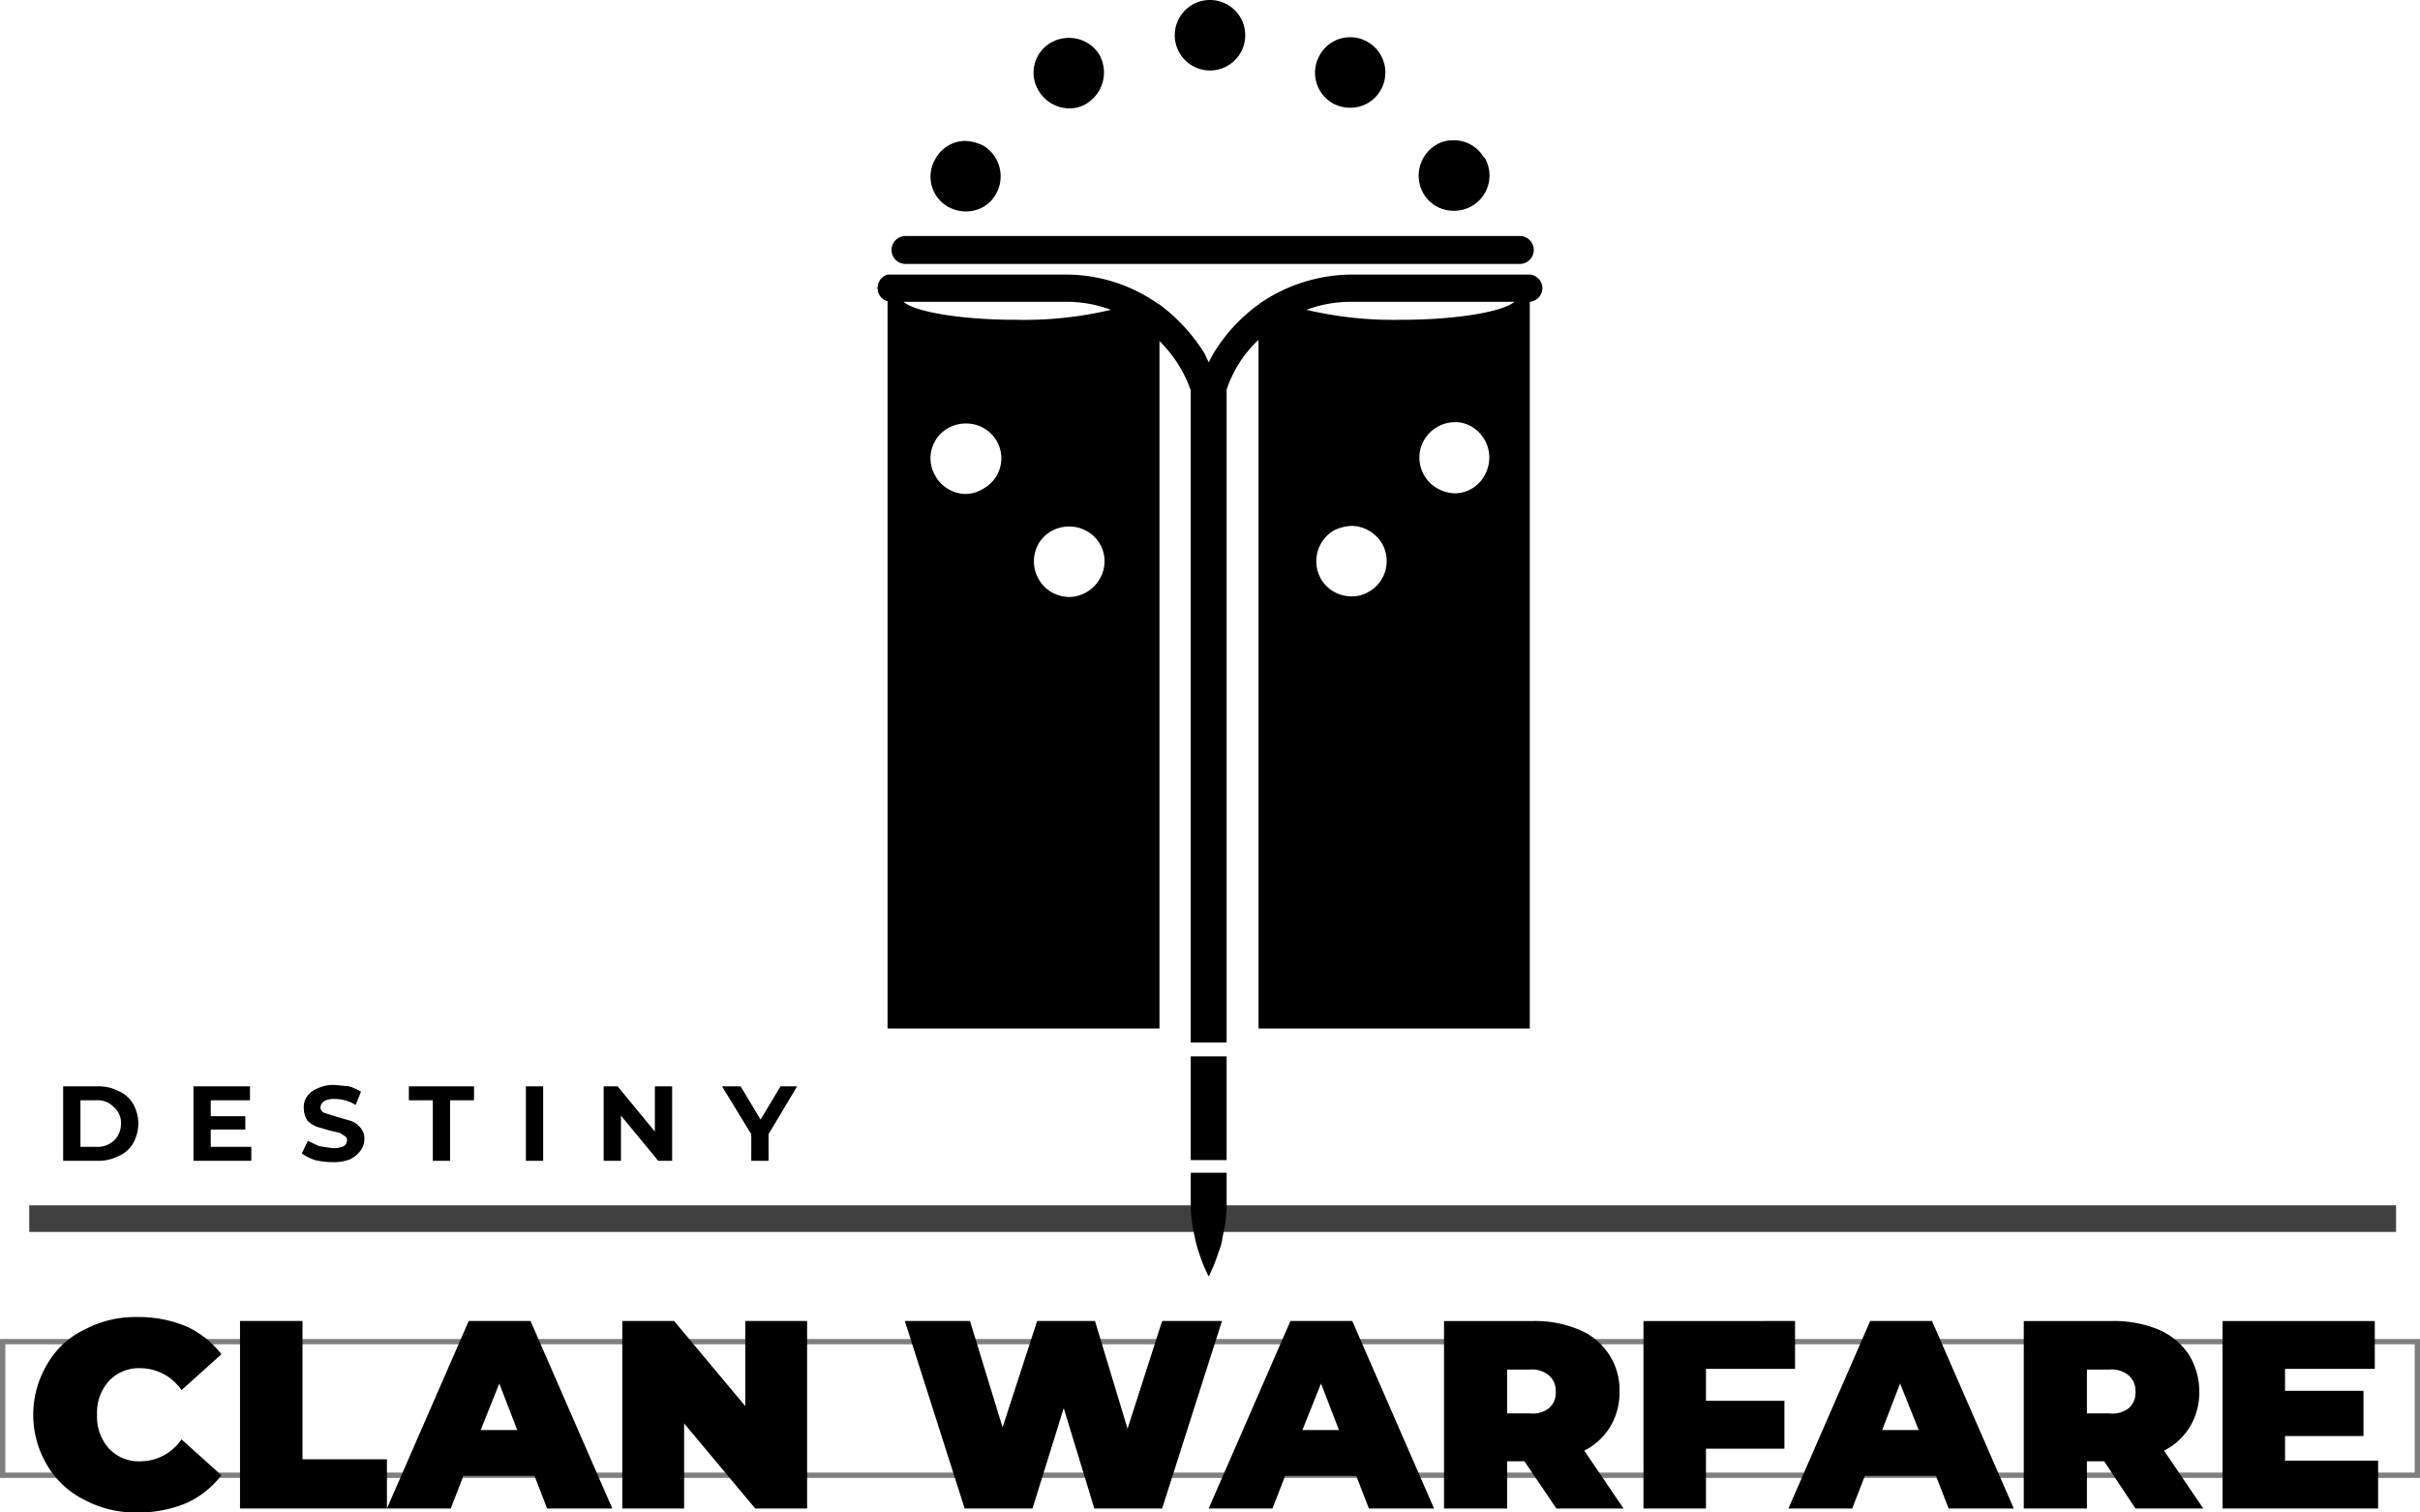 <svg viewBox="0 0 364 227.5"><g data-name="Lockup"><path data-name="Heading - border" d="M364 222.3H0v-20.9h364zM.8 221.5h362.4v-19.3H.8z" opacity=".5"/><path data-name="Heading - text" d="M12.7 225.6a13.4 13.4 0 0 1-5.6-5.2 14.8 14.8 0 0 1 0-15.2 12.8 12.8 0 0 1 5.6-5.2 16.3 16.3 0 0 1 8-1.9 18.6 18.6 0 0 1 7.3 1.4 13.8 13.8 0 0 1 5.3 4.2l-6 5.4a7.5 7.5 0 0 0-6.1-3.3 6.2 6.2 0 0 0-4.8 1.9 7.1 7.1 0 0 0-1.8 5.1 7.2 7.2 0 0 0 1.8 5.1 6.2 6.2 0 0 0 4.8 1.9 7.5 7.5 0 0 0 6.1-3.3l6 5.4a13.8 13.8 0 0 1-5.3 4.2 18.6 18.6 0 0 1-7.3 1.4 16.3 16.3 0 0 1-8-1.9zm23.4-26.9h9.4v20.8h12.7v7.4H36.1zM80.4 222H69.7l-1.9 4.9h-9.6l12.3-28.2h9.3l12.3 28.2h-9.8zm-2.6-6.9l-2.7-7-2.8 7zm43.6-16.4v28.2h-7.8l-10.7-12.8v12.8h-9.3v-28.2h7.8l10.7 12.8v-12.8zm62.4 0l-9 28.2h-10.2l-4.6-15.1-4.7 15.1h-10.2l-9-28.2h9.8l4.9 16 5.2-16h8.7l4.9 16.2 5.2-16.2zM204 222h-10.7l-1.9 4.9h-9.6l12.3-28.2h9.3l12.3 28.2h-9.8zm-2.6-6.9l-2.7-7-2.8 7zm27.9 4.7h-2.6v7.1h-9.5v-28.2h13.6a17 17 0 0 1 6.7 1.3 9.8 9.8 0 0 1 4.5 3.7 9.7 9.7 0 0 1 1.6 5.6 10 10 0 0 1-1.4 5.3 9.7 9.7 0 0 1-3.9 3.6l5.9 8.7h-10.1zm3.7-12.9a3.9 3.9 0 0 0-2.8-.9h-3.5v6.6h3.5a3.9 3.9 0 0 0 2.8-.8 3 3 0 0 0 1-2.5 3 3 0 0 0-1-2.4zm23.6-1v4.8h11.8v7.2h-11.8v9h-9.4v-28.2H270v7.2zm34.6 16.1h-10.7l-1.9 4.9H269l12.3-28.2h9.3l12.3 28.2h-9.8zm-2.6-6.9l-2.8-7-2.7 7zm27.9 4.7h-2.6v7.1h-9.5v-28.2h13.5a17.5 17.5 0 0 1 6.8 1.3 10.4 10.4 0 0 1 4.5 3.7 10.5 10.5 0 0 1 1.6 5.6 10 10 0 0 1-1.4 5.3 9.7 9.7 0 0 1-3.9 3.6l5.9 8.7h-10.2zm3.7-12.9a4 4 0 0 0-2.9-.9h-3.4v6.6h3.4a4 4 0 0 0 2.9-.8 3 3 0 0 0 1-2.5 3 3 0 0 0-1-2.4zm37.5 12.8v7.2h-23.4v-28.2h22.9v7.2h-13.5v3.3h11.8v6.8h-11.8v3.7z"/><path data-name="Kicker - border" d="M360.4 185.3H4.4v-4h356z" opacity=".75"/><path data-name="Kicker - text" d="M9.5 163.4h5.1a6.6 6.6 0 0 1 3.2.7A4.6 4.6 0 0 1 20 166a6 6 0 0 1 0 6 4.6 4.6 0 0 1-2.2 1.9 6.6 6.6 0 0 1-3.2.7H9.5zm5 9.1a3.6 3.6 0 0 0 2.6-.9 3.5 3.5 0 0 0 1.1-2.6 3.1 3.1 0 0 0-1.1-2.5 3.3 3.3 0 0 0-2.6-1h-2.4v7zm23.3 0v2.1h-8.7v-11.2h8.5v2.1h-5.9v2.4h5.2v2h-5.2v2.6zm9.6 2a7.5 7.5 0 0 1-2-1l.9-1.9 1.7.8 2 .3a3.7 3.7 0 0 0 1.7-.3 1.1 1.1 0 0 0 .5-.9.7.7 0 0 0-.3-.6l-.8-.5-1.3-.3-2.1-.6a4 4 0 0 1-1.5-1 3.5 3.5 0 0 1-.5-1.8 2.7 2.7 0 0 1 .5-1.8 3.4 3.4 0 0 1 1.6-1.2 5.3 5.3 0 0 1 2.6-.5l2.1.2a7.5 7.5 0 0 1 1.8.8l-.8 2a6.1 6.1 0 0 0-3.1-.9 3.2 3.2 0 0 0-1.6.3 1.2 1.2 0 0 0-.6 1 .9.9 0 0 0 .6.8l1.9.6 2.1.6a3.3 3.3 0 0 1 1.4 1 2.4 2.4 0 0 1 .6 1.7 2.8 2.8 0 0 1-.6 1.8 4.3 4.3 0 0 1-1.6 1.3 6.8 6.8 0 0 1-2.6.4 11.5 11.5 0 0 1-2.6-.3zm17.7-9h-3.6v-2.1h9.8v2.1h-3.6v9.1h-2.6zm14-2.1h2.6v11.2h-2.6zm22 0v11.2H99l-5.6-6.8v6.8h-2.6v-11.2h2.1l5.6 6.8v-6.8zm14.5 7.2v4H113v-4l-4.4-7.2h2.8l3 5 3-5h2.5z"/></g><path data-name="Icon" d="M183.3 158.9h1.2v15.6h-5.4v-15.6zm-3 17.5h-1.2v4.6a20.7 20.7 0 0 0 .6 5 15.5 15.5 0 0 0 .6 2.3 23.9 23.9 0 0 0 1.5 3.7 23.9 23.9 0 0 0 1.5-3.7 8.6 8.6 0 0 0 .6-2.3 20.7 20.7 0 0 0 .6-5v-4.6zM136.2 39.7h92.4a2.1 2.1 0 0 0 2.1-2.1 2.1 2.1 0 0 0-2.1-2.1h-92.4a2.1 2.1 0 0 0-2.1 2.1 2.1 2.1 0 0 0 2.1 2.1zm95.8 3.6a2.1 2.1 0 0 1-1.9 2.1v109.3h-40.8V51.2h-.1a18.3 18.3 0 0 0-4.7 7.4v98.2h-5.4V58.7a19.4 19.4 0 0 0-4.7-7.4v103.4h-40.9V45.3a2 2 0 0 1-1.5-2 2.1 2.1 0 0 1 1.5-2h26.9a24 24 0 0 1 13.5 4.2l.5.3a26.7 26.7 0 0 1 6.8 7.4l.6 1.3.7-1.3a25.3 25.3 0 0 1 6.8-7.4l.4-.3a24.6 24.6 0 0 1 13.6-4.2h26.9a2.1 2.1 0 0 1 1.8 2zm-82.1 23a5.3 5.3 0 0 0-4.6-2.6 5.4 5.4 0 0 0-2.7.7 5.2 5.2 0 0 0-1.9 7.2 5.3 5.3 0 0 0 4.5 2.7 5 5 0 0 0 2.7-.8 5.2 5.2 0 0 0 2-7.2zm13.6 13.6a5.4 5.4 0 0 0-2.7-.7 5.3 5.3 0 0 0-4.6 2.6 5.4 5.4 0 0 0 2 7.3 5.9 5.9 0 0 0 2.6.7 5.4 5.4 0 0 0 4.6-2.7 5.2 5.2 0 0 0-1.9-7.2zm3.6-33.3a18.9 18.9 0 0 0-6.7-1.2h-24.5c1.7 1.5 8.6 2.7 16.9 2.7a56.6 56.6 0 0 0 14.3-1.5zm40.8 35.2a5.4 5.4 0 0 0-4.6-2.7 6.8 6.8 0 0 0-2.7.7 5.4 5.4 0 0 0-1.9 7.3 5.3 5.3 0 0 0 4.6 2.6 4.8 4.8 0 0 0 2.6-.7 5.3 5.3 0 0 0 2-7.2zm13.5-17.6a4.8 4.8 0 0 0-2.6-.7 5.4 5.4 0 0 0-4.6 2.7 5.3 5.3 0 0 0 1.9 7.2 5.6 5.6 0 0 0 2.7.8 5.1 5.1 0 0 0 4.5-2.7 5.4 5.4 0 0 0-1.9-7.3zm6.4-18.8h-24.5a19.1 19.1 0 0 0-6.8 1.2 57.1 57.1 0 0 0 14.3 1.5c8.3 0 15.2-1.2 17-2.7zm-85.2-14.3a5.4 5.4 0 0 0 2.6.7 5.1 5.1 0 0 0 4.6-2.6 5.4 5.4 0 0 0-1.9-7.3 6.8 6.8 0 0 0-2.7-.7 5.1 5.1 0 0 0-4.5 2.7 5.2 5.2 0 0 0 1.9 7.2zm18.2-14.8a4.8 4.8 0 0 0 2.6-.7 5.5 5.5 0 0 0 2-7.3 5.3 5.3 0 0 0-4.6-2.6 5.4 5.4 0 0 0-2.7.7 5.2 5.2 0 0 0-1.9 7.2 5.4 5.4 0 0 0 4.6 2.7zm53.3 12.8a5.2 5.2 0 0 0 4.6 2.6 5.3 5.3 0 0 0 4.6-8h-.1a5.2 5.2 0 0 0-4.6-2.6 4.8 4.8 0 0 0-2.6.7 5.4 5.4 0 0 0-1.9 7.3zm-13.7-13.6a5.4 5.4 0 0 0 2.7.7 5.2 5.2 0 0 0 4.6-2.7 5.3 5.3 0 0 0-2-7.2 5.1 5.1 0 0 0-2.6-.7 5.2 5.2 0 0 0-4.6 2.7 5.3 5.3 0 0 0 1.9 7.2zM182 10.6a5.3 5.3 0 0 0 5.3-5.3A5.3 5.3 0 0 0 182 0a5.3 5.3 0 0 0-5.3 5.3 5.3 5.3 0 0 0 5.3 5.3z"/></svg>